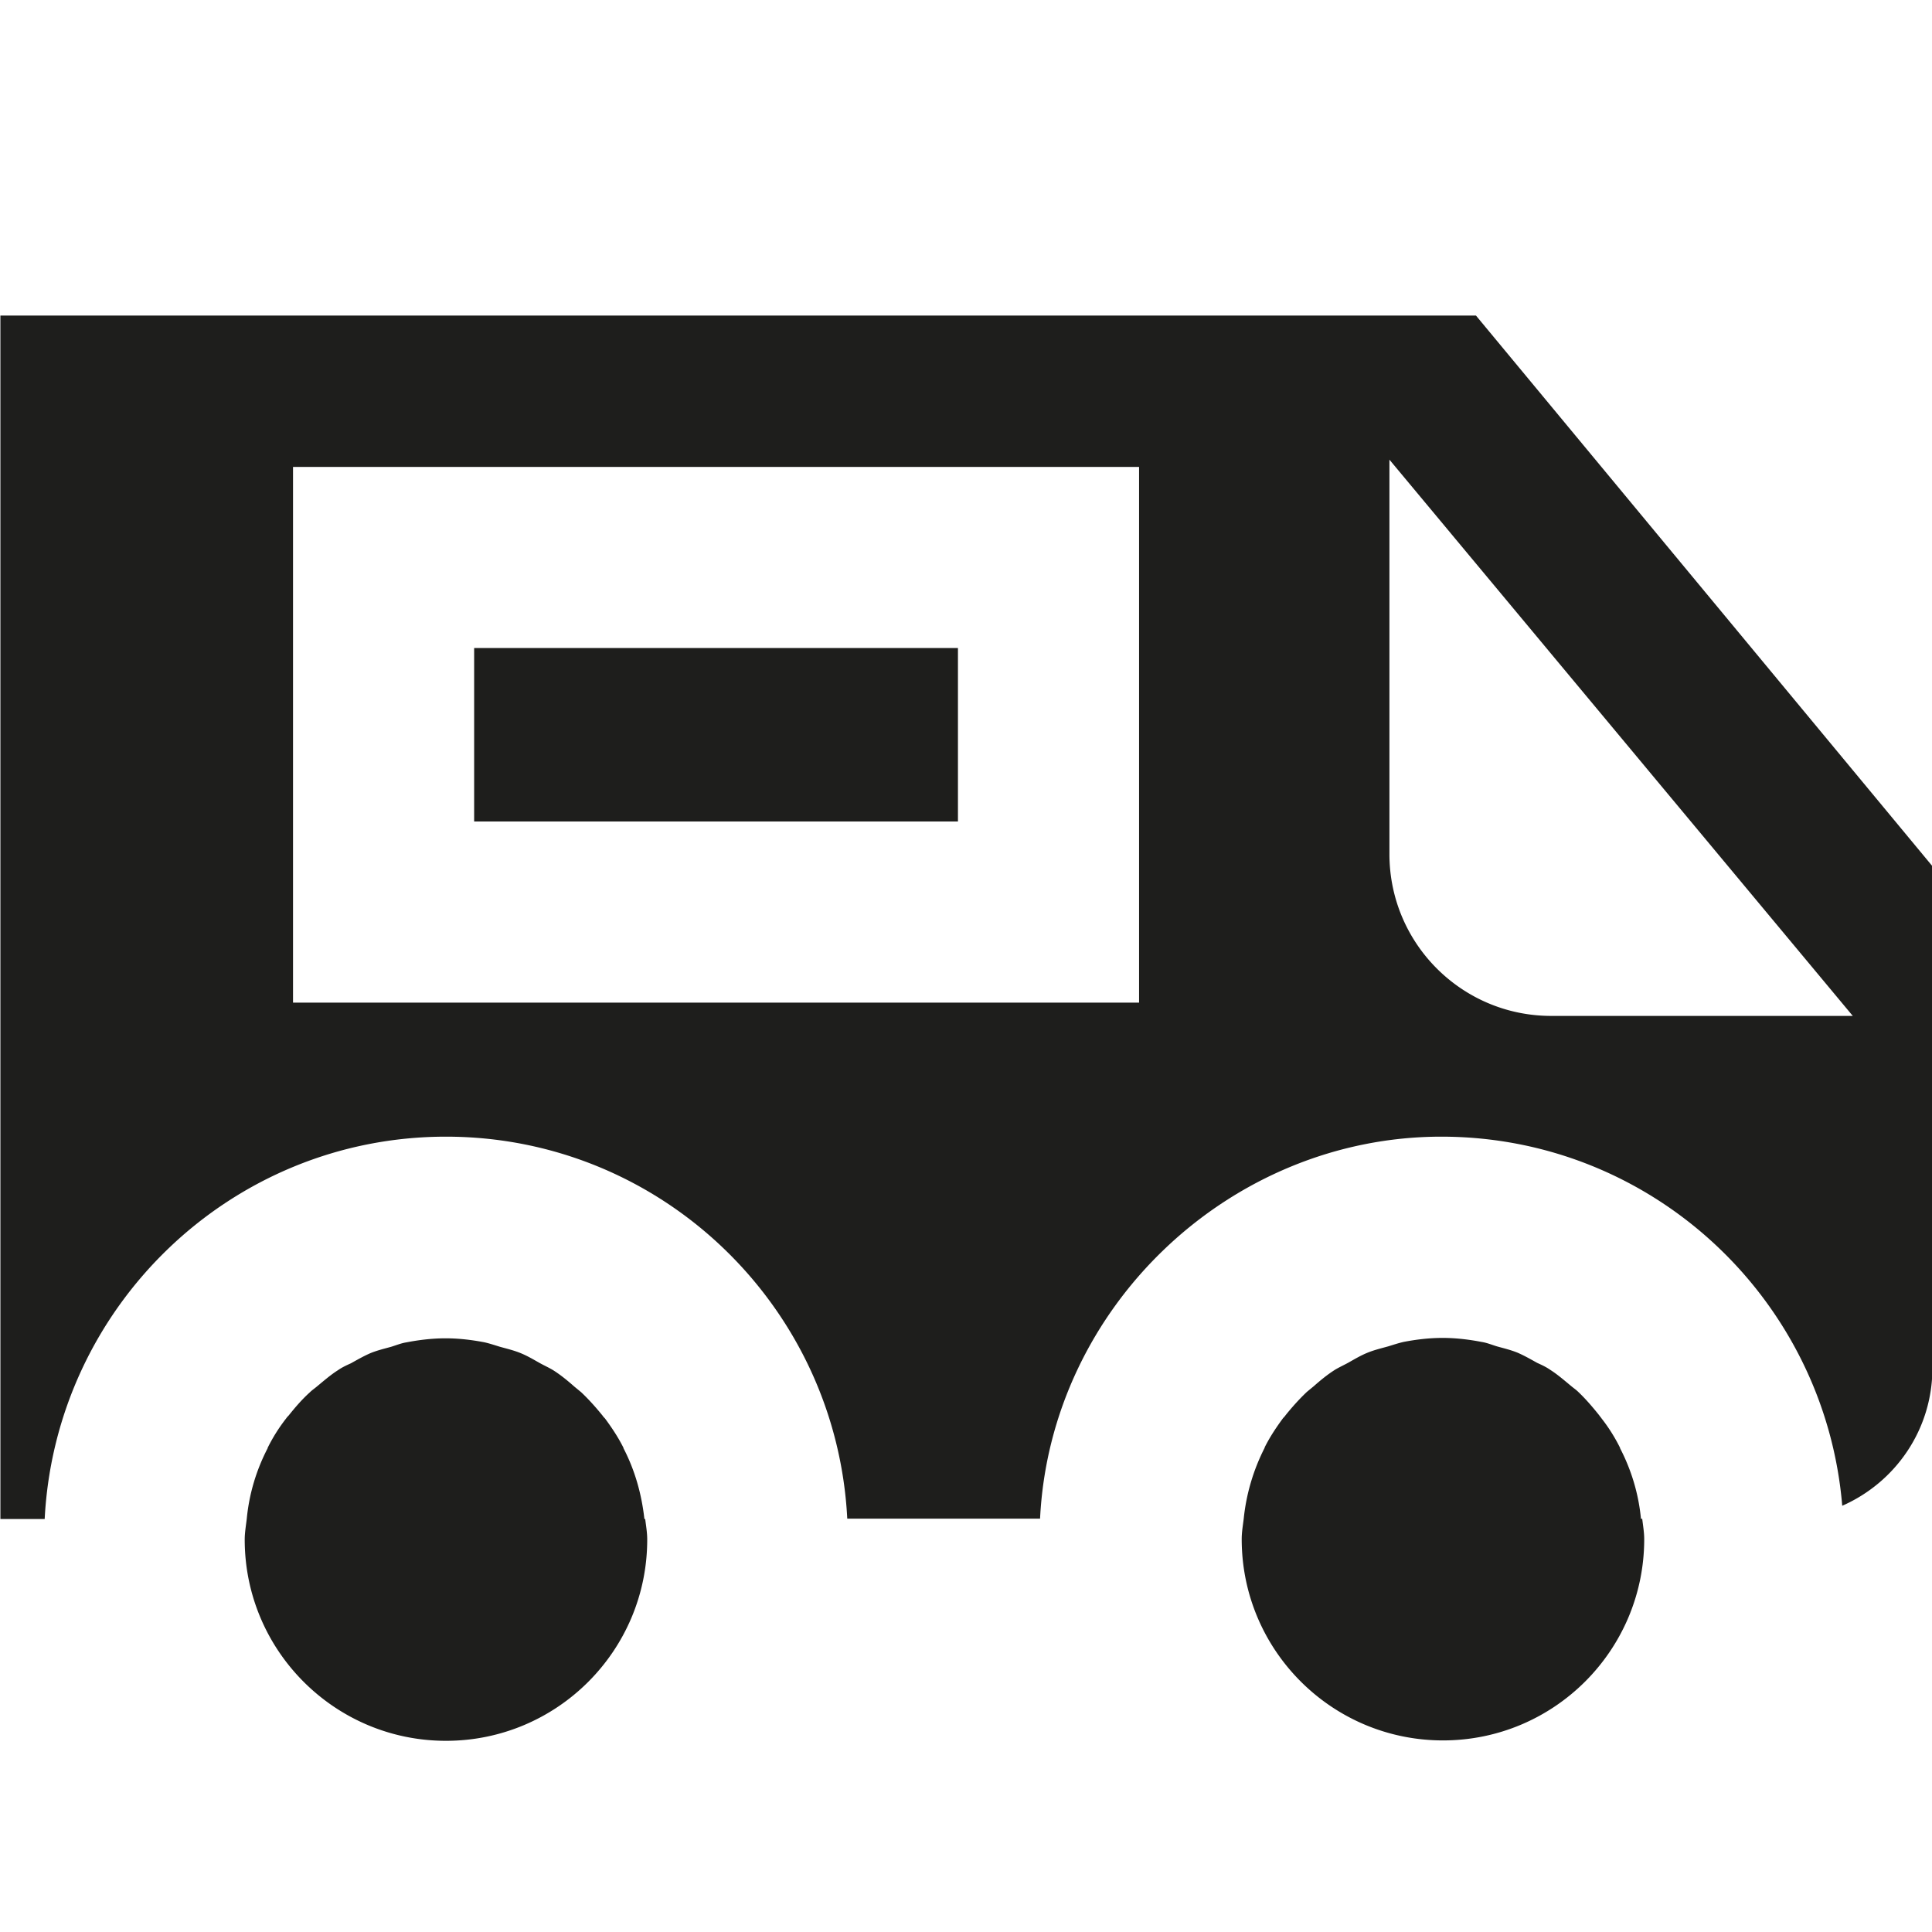 <svg viewBox="0 0 48 48" xmlns="http://www.w3.org/2000/svg">
  <path fill="#1e1e1c" d="M16.03 37.74c.02.17.05.33.05.51 0 2.76-2.24 5-5 5s-5-2.24-5-5c0-.17.03-.34.05-.51.06-.63.24-1.22.52-1.76v-.01c.13-.26.28-.5.46-.73.02-.03.04-.05.06-.07.16-.2.33-.4.53-.58.05-.05.11-.09.17-.14.17-.14.34-.29.53-.41.1-.07.21-.12.32-.17.16-.09.32-.18.48-.25.17-.07.34-.11.52-.16.13-.04.25-.09.38-.11.31-.06.64-.1.97-.1s.66.04.97.1c.13.03.25.07.38.11.18.05.35.09.52.16s.32.16.48.25c.11.06.22.11.32.17.19.12.36.26.53.41l.17.14c.19.18.36.37.53.58.02.03.04.05.06.07.17.23.33.47.46.73v.01c.28.54.45 1.13.52 1.76Zm24.74 0c-.06-.63-.24-1.22-.52-1.76v-.01c-.13-.26-.28-.5-.46-.73-.02-.03-.04-.05-.06-.08-.16-.2-.33-.4-.52-.58-.05-.05-.11-.09-.17-.14-.17-.14-.34-.29-.53-.41-.1-.07-.21-.12-.32-.17-.16-.09-.32-.18-.48-.25-.17-.07-.34-.11-.52-.16-.13-.04-.25-.09-.38-.11-.31-.06-.64-.1-.97-.1s-.66.04-.97.1c-.13.03-.25.07-.38.11-.18.05-.35.09-.52.16s-.32.16-.48.25c-.11.06-.22.11-.32.17-.19.12-.36.26-.53.41l-.17.14c-.19.18-.36.37-.53.58-.02.03-.04.05-.06.07-.17.23-.33.47-.46.73v.01a5 5 0 0 0-.52 1.76c-.02.17-.05.33-.05.51 0 2.76 2.24 5 5 5s5-2.24 5-5c0-.17-.03-.34-.05-.51ZM23.8 16.1H11.78v4.31H23.8zm24.21 5.42v12.47c0 1.53-.92 2.84-2.24 3.42-.43-5.13-4.72-9.17-9.96-9.17s-9.71 4.22-9.97 9.49h-4.79c-.27-5.28-4.63-9.49-9.97-9.49s-9.7 4.22-9.97 9.5H.01V7.84h36.66zM28.3 11.6H7.28v13.31H28.3zm17.74 13.65L34.52 11.42v9.8c0 2.22 1.8 4.02 4.02 4.02h7.5Z"/>
</svg>
